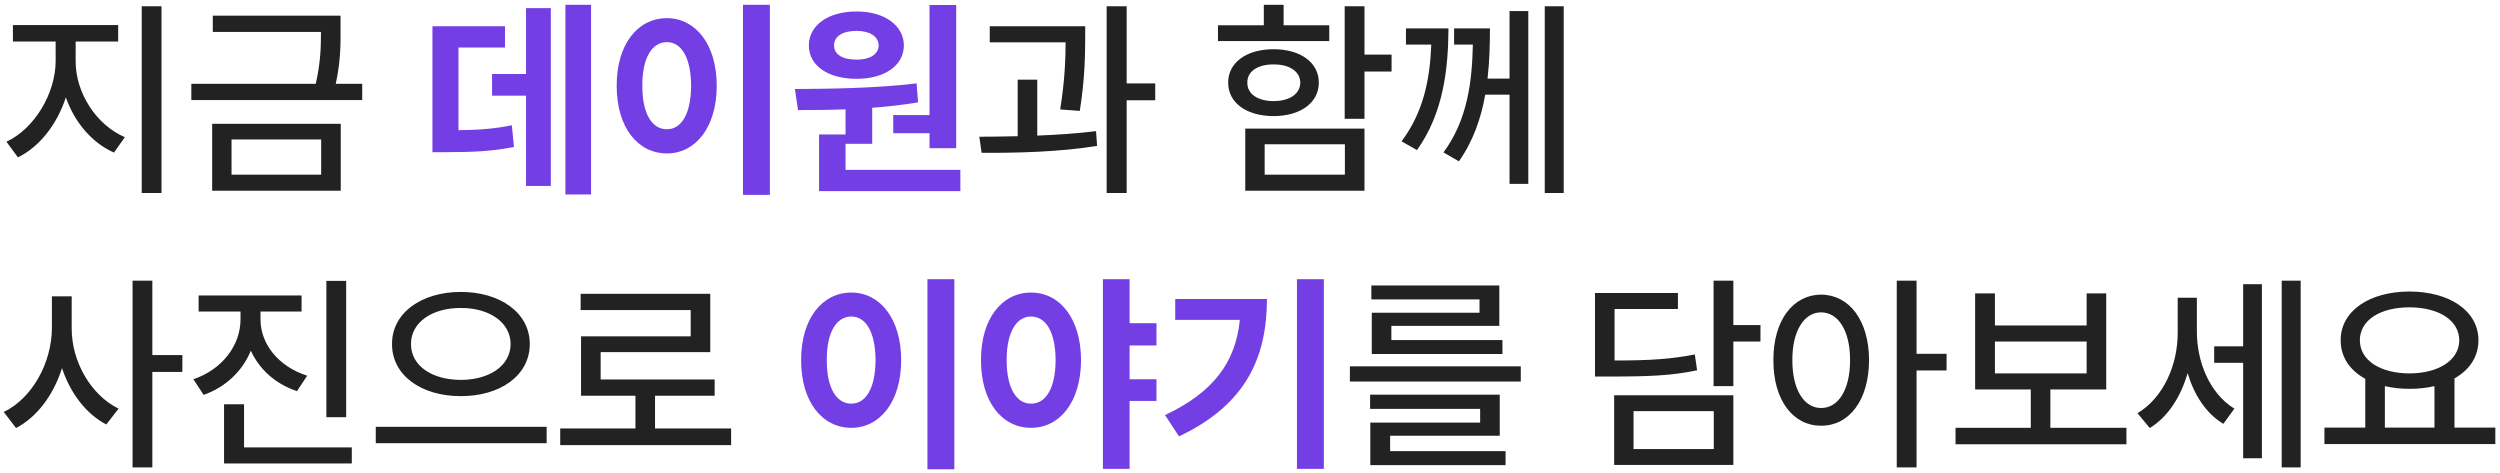<svg width="328" height="62" viewBox="0 0 328 62" fill="none" xmlns="http://www.w3.org/2000/svg">
<path d="M9.926 8.043C9.912 12.145 12.605 16.383 16.379 17.996L14.957 20.02C12.072 18.748 9.775 16.041 8.641 12.773C7.506 16.273 5.209 19.254 2.352 20.648L0.848 18.598C4.539 16.861 7.273 12.268 7.301 8.043V5.445H1.695V3.285H15.504V5.445H9.926V8.043ZM18.594 25.324V0.824H21.191V25.324H18.594ZM44.68 2.055V3.914C44.693 5.828 44.693 8.043 44.051 10.996H47.523V13.129H25.102V10.996H41.426C42.082 8.139 42.109 6.047 42.109 4.188H27.918V2.055H44.68ZM27.836 25.023V16.246H44.707V25.023H27.836ZM30.379 22.918H42.137V18.297H30.379V22.918ZM142.379 3.449V4.953C142.365 7.018 142.365 10.176 141.668 14.551L139.098 14.359C139.727 10.449 139.795 7.592 139.809 5.555H129.855V3.449H142.379ZM128.488 17.941C130.02 17.928 131.729 17.914 133.52 17.873V10.449H136.09V17.791C138.688 17.682 141.354 17.518 143.801 17.203L143.938 19.145C138.838 19.965 133.137 20.074 128.789 20.047L128.488 17.941ZM145.195 25.324V0.824H147.82V10.941H151.566V13.156H147.82V25.324H145.195ZM179.02 0.824V7.168H182.574V9.383H179.02V15.59H176.422V0.824H179.02ZM159.797 5.391V3.312H165.812V0.633H168.41V3.312H174.398V5.391H159.797ZM161.137 10.832C161.123 8.221 163.529 6.457 167.098 6.457C170.639 6.457 173.031 8.221 173.031 10.832C173.031 13.484 170.625 15.221 167.098 15.234C163.529 15.221 161.123 13.484 161.137 10.832ZM163.379 25.023V16.875H179.02V25.023H163.379ZM163.652 10.832C163.625 12.35 165.02 13.252 167.098 13.266C169.176 13.252 170.57 12.35 170.598 10.832C170.57 9.369 169.176 8.439 167.098 8.453C165.02 8.439 163.625 9.369 163.652 10.832ZM165.922 22.918H176.449V18.926H165.922V22.918ZM190.039 3.723C190.012 9.205 189.328 14.893 185.91 19.691L183.887 18.543C186.744 14.715 187.605 10.463 187.783 5.855H184.461V3.723H190.039ZM189.383 19.992C192.555 15.727 193.143 10.6 193.238 5.855H190.777V3.723H195.48C195.48 5.787 195.426 8.029 195.166 10.312H198.051V1.453H200.512V24.121H198.051V12.418H194.865C194.318 15.467 193.307 18.488 191.406 21.168L189.383 19.992ZM202.672 25.324V0.824H205.16V25.324H202.672ZM9.406 43.059C9.379 47.393 11.908 51.836 15.559 53.613L13.945 55.691C11.279 54.297 9.215 51.562 8.135 48.295C7.041 51.768 4.895 54.707 2.105 56.156L0.492 54.051C4.252 52.246 6.795 47.543 6.809 43.059V38.875H9.406V43.059ZM17.391 61.324V36.824H19.988V46.586H23.926V48.801H19.988V61.324H17.391ZM34.18 41.938C34.18 45.109 36.518 48.09 40.305 49.293L38.965 51.316C36.148 50.387 34.029 48.459 32.908 46.012C31.814 48.678 29.627 50.783 26.715 51.809L25.375 49.758C29.189 48.459 31.541 45.287 31.555 41.938V40.871H26.059V38.766H39.566V40.871H34.18V41.938ZM29.395 60.805V53.039H32.02V58.699H46.156V60.805H29.395ZM42.82 54.734V36.852H45.418V54.734H42.82ZM60.457 38.301C65.598 38.301 69.508 41.022 69.508 45.137C69.508 49.279 65.598 51.986 60.457 51.973C55.33 51.986 51.42 49.279 51.434 45.137C51.42 41.022 55.33 38.301 60.457 38.301ZM49.301 58.152V55.992H71.723V58.152H49.301ZM53.922 45.137C53.908 47.994 56.697 49.84 60.457 49.84C64.203 49.84 66.978 47.994 66.992 45.137C66.978 42.293 64.203 40.393 60.457 40.406C56.697 40.393 53.908 42.293 53.922 45.137ZM95.922 56.211V58.398H73.5V56.211H83.371V51.918H76.234V44.125H90.617V40.68H76.18V38.547H93.188V46.203H78.805V49.785H93.762V51.918H85.941V56.211H95.922ZM199.527 48.062V50.059H177.105V48.062H199.527ZM179.758 53.641V51.781H196.766V57.168H182.383V59.191H197.531V61.023H179.785V55.445H194.195V53.641H179.758ZM179.922 39.285V37.453H196.711V42.758H182.547V44.617H197.121V46.449H179.977V41.035H194.113V39.285H179.922ZM227.418 36.824V42.648H230.973V44.809H227.418V50.66H224.82V36.824H227.418ZM209.262 49.402V38.438H220.145V40.543H211.832V47.297C216.604 47.297 219.283 47.105 222.359 46.504L222.66 48.582C219.352 49.279 216.453 49.402 211.203 49.402H209.262ZM211.777 60.996V51.863H227.418V60.996H211.777ZM214.32 58.918H224.848V53.941H214.32V58.918ZM238.93 38.656C242.594 38.67 245.205 42.006 245.219 47.242C245.205 52.533 242.594 55.869 238.93 55.855C235.266 55.869 232.654 52.533 232.668 47.242C232.654 42.006 235.266 38.67 238.93 38.656ZM235.156 47.242C235.143 51.139 236.701 53.531 238.93 53.531C241.199 53.531 242.73 51.139 242.73 47.242C242.73 43.4 241.199 40.994 238.93 40.98C236.701 40.994 235.143 43.4 235.156 47.242ZM248.855 61.324V36.824H251.453V46.422H255.391V48.609H251.453V61.324H248.855ZM278.988 56.129V58.289H256.566V56.129H266.438V51.098H259.137V38.492H261.734V42.703H273.766V38.492H276.336V51.098H269.008V56.129H278.988ZM261.734 48.992H273.766V44.809H261.734V48.992ZM288.23 43.523C288.23 47.434 289.871 51.603 293.152 53.613L291.703 55.609C289.406 54.228 287.861 51.781 287.014 48.951C286.125 52.055 284.43 54.707 282.051 56.156L280.438 54.215C283.896 52.137 285.729 47.803 285.715 43.633V39.066H288.23V43.523ZM290.5 47.598V45.438H294.301V37.289H296.762V60.121H294.301V47.598H290.5ZM299.359 61.324V36.824H301.848V61.324H299.359ZM327.387 56.102V58.262H304.965V56.102H310.324V49.703C308.314 48.596 307.084 46.846 307.098 44.645C307.084 40.789 310.871 38.26 316.121 38.246C321.385 38.26 325.172 40.789 325.172 44.645C325.172 46.805 323.996 48.541 322.027 49.648V56.102H327.387ZM309.613 44.645C309.613 47.27 312.279 48.978 316.121 48.992C319.936 48.978 322.643 47.27 322.656 44.645C322.643 42.006 319.936 40.324 316.121 40.324C312.279 40.324 309.613 42.006 309.613 44.645ZM312.895 56.102H319.402V50.66C318.404 50.893 317.297 51.016 316.121 51.016C314.973 51.016 313.879 50.893 312.895 50.66V56.102Z" fill="#222222"/>
<path d="M77.547 0.633V25.516H74.184V0.633H77.547ZM56.738 19.965V3.449H66.254V6.238H60.156V17.08C62.809 17.053 64.832 16.902 67.156 16.438L67.43 19.281C64.613 19.842 62.111 19.965 58.461 19.965H56.738ZM64.559 12.555V9.711H69.016V1.07H72.269V24.395H69.016V12.555H64.559ZM101.008 0.633V25.57H97.481V0.633H101.008ZM80.91 11.242C80.897 5.814 83.672 2.383 87.5 2.383C91.246 2.383 94.035 5.814 94.035 11.242C94.035 16.711 91.246 20.129 87.5 20.129C83.672 20.129 80.897 16.711 80.91 11.242ZM84.273 11.242C84.26 14.947 85.559 16.971 87.5 16.957C89.387 16.971 90.658 14.947 90.672 11.242C90.658 7.551 89.387 5.527 87.5 5.527C85.559 5.527 84.26 7.551 84.273 11.242ZM125.453 0.66V19.445H121.953V17.477H117.195V15.098H121.953V0.66H125.453ZM104.289 11.68C108.842 11.652 114.994 11.584 120.258 10.941L120.449 13.43C118.48 13.758 116.443 13.99 114.434 14.141V18.871H110.934V22.289H126V25.078H107.461V17.641H110.934V14.346C108.705 14.428 106.586 14.441 104.699 14.441L104.289 11.68ZM106.121 5.965C106.121 3.312 108.678 1.494 112.383 1.508C115.992 1.494 118.576 3.312 118.59 5.965C118.576 8.631 115.992 10.354 112.383 10.34C108.678 10.354 106.121 8.631 106.121 5.965ZM109.43 5.965C109.416 7.168 110.605 7.838 112.383 7.824C114.051 7.838 115.254 7.168 115.281 5.965C115.254 4.734 114.051 4.051 112.383 4.051C110.605 4.051 109.416 4.734 109.43 5.965ZM125.207 36.633V61.57H121.68V36.633H125.207ZM105.109 47.242C105.096 41.815 107.871 38.383 111.699 38.383C115.445 38.383 118.234 41.815 118.234 47.242C118.234 52.711 115.445 56.129 111.699 56.129C107.871 56.129 105.096 52.711 105.109 47.242ZM108.473 47.242C108.459 50.947 109.758 52.971 111.699 52.957C113.586 52.971 114.857 50.947 114.871 47.242C114.857 43.551 113.586 41.527 111.699 41.527C109.758 41.527 108.459 43.551 108.473 47.242ZM135.27 38.383C139.07 38.383 141.818 41.815 141.832 47.242C141.818 52.711 139.07 56.129 135.27 56.129C131.455 56.129 128.693 52.711 128.707 47.242C128.693 41.815 131.455 38.383 135.27 38.383ZM132.07 47.242C132.07 50.947 133.369 52.971 135.27 52.957C137.211 52.971 138.482 50.947 138.496 47.242C138.482 43.551 137.211 41.527 135.27 41.527C133.369 41.527 132.07 43.551 132.07 47.242ZM144.703 61.516V36.633H148.203V42.402H151.73V45.328H148.203V49.758H151.73V52.602H148.203V61.516H144.703ZM173.688 36.633V61.516H170.16V36.633H173.688ZM152.852 54.461C159.277 51.426 162.107 47.488 162.668 41.965H154.191V39.23H166.223C166.209 46.777 163.57 53.053 154.684 57.25L152.852 54.461Z" fill="#733EE3"/>
</svg>
